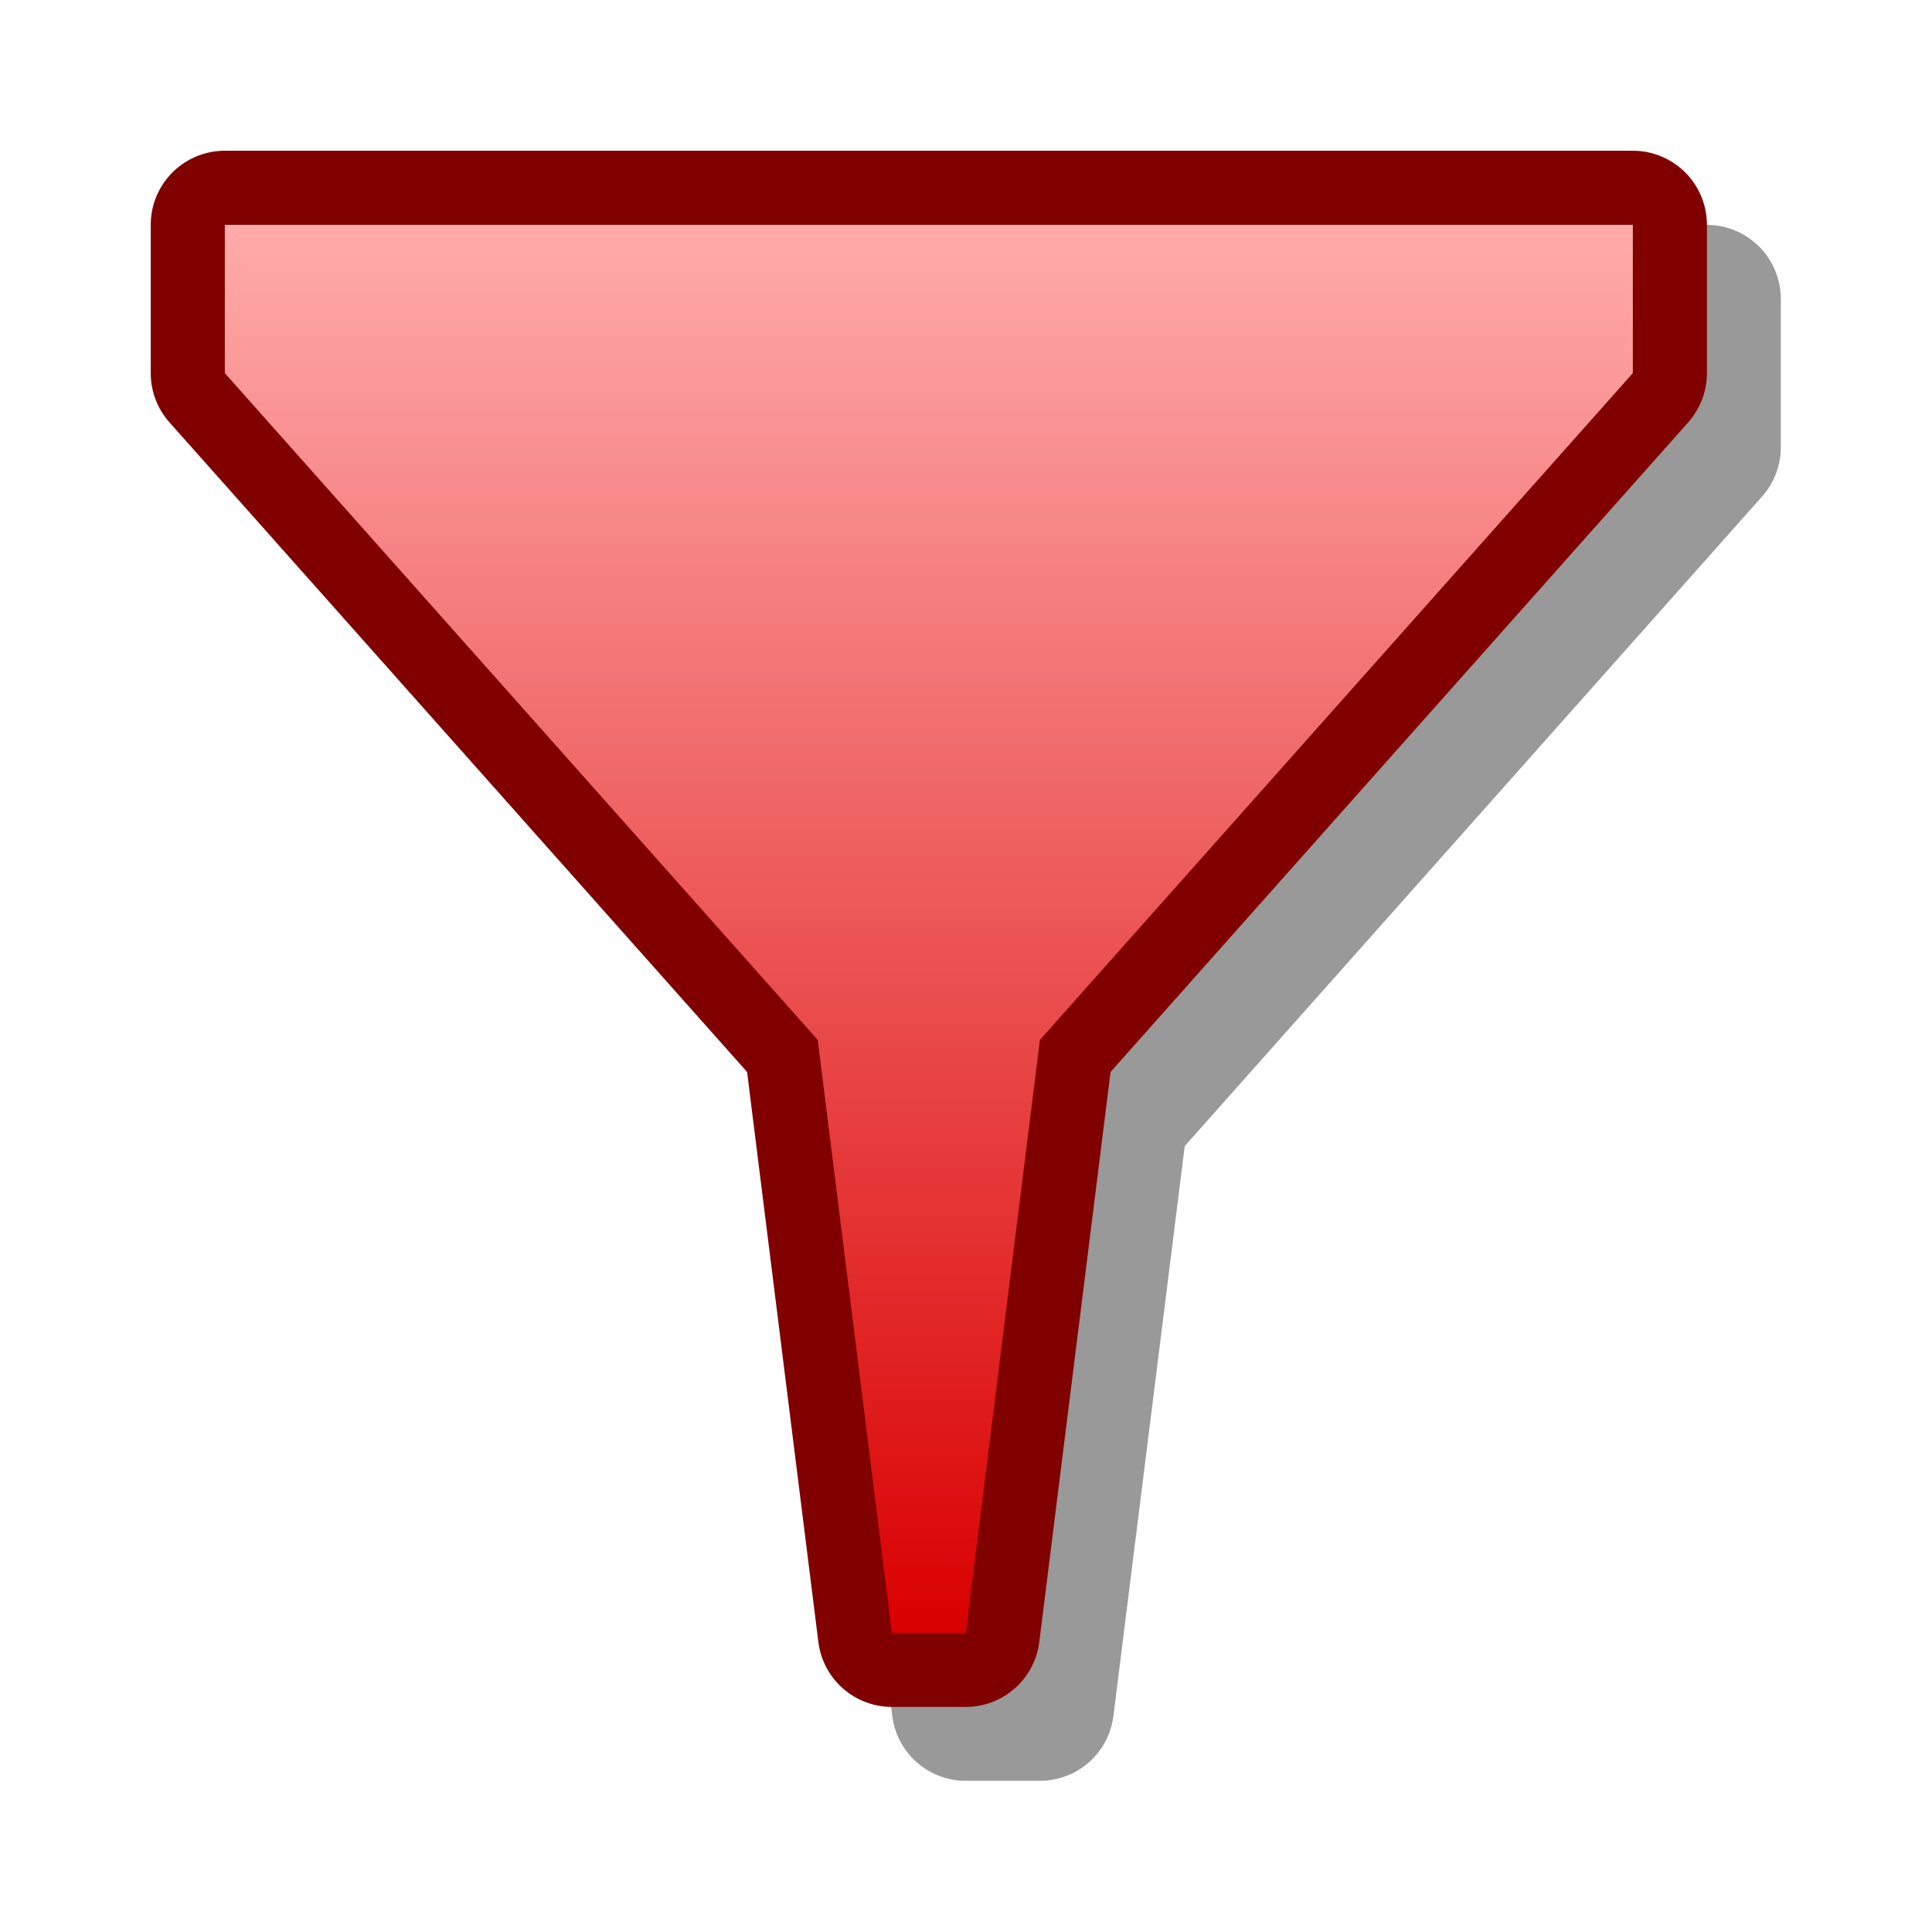 <?xml version="1.0" encoding="UTF-8" standalone="yes"?>
<svg version="1.1" width="64" height="64" color-interpolation="linearRGB"
     xmlns:svg="http://www.w3.org/2000/svg" xmlns="http://www.w3.org/2000/svg">
 <g>
  <path style="fill:none; stroke:#000000; stroke-opacity:0.4; stroke-width:5.636; stroke-linecap:round; stroke-linejoin:round"
        d="M6.63 6.63V12.27L29.18 37.63L31.99 60.17H34.81L37.63 37.63L60.17 12.27V6.63H6.63z"
        transform="matrix(0.871,0,0,0.871,4.129,4.129)"
  />
  <path style="fill:none; stroke:#800000; stroke-width:5.636; stroke-linejoin:round"
        d="M3.81 3.81V9.45L26.36 34.81L29.18 57.36H31.99L34.81 34.81L57.36 9.45V3.81H3.81z"
        transform="matrix(0.871,0,0,0.871,4.129,4.129)"
  />
  <linearGradient id="gradient0" gradientUnits="userSpaceOnUse" x1="181.35" y1="3.8" x2="181.35" y2="57.36">
   <stop offset="0" stop-color="#ffabab"/>
   <stop offset="1" stop-color="#d90000"/>
  </linearGradient>
  <path style="fill:url(#gradient0)"
        d="M3.81 3.81V9.45L26.36 34.81L29.18 57.36H31.99L34.81 34.81L57.36 9.45V3.81H3.81z"
        transform="matrix(0.871,0,0,0.871,4.129,4.129)"
  />
  <path style="fill:#ffffff; fill-opacity:0.686"
        d=""
        transform="matrix(0.871,0,0,0.871,4.129,4.129)"
  />
 </g>
</svg>
